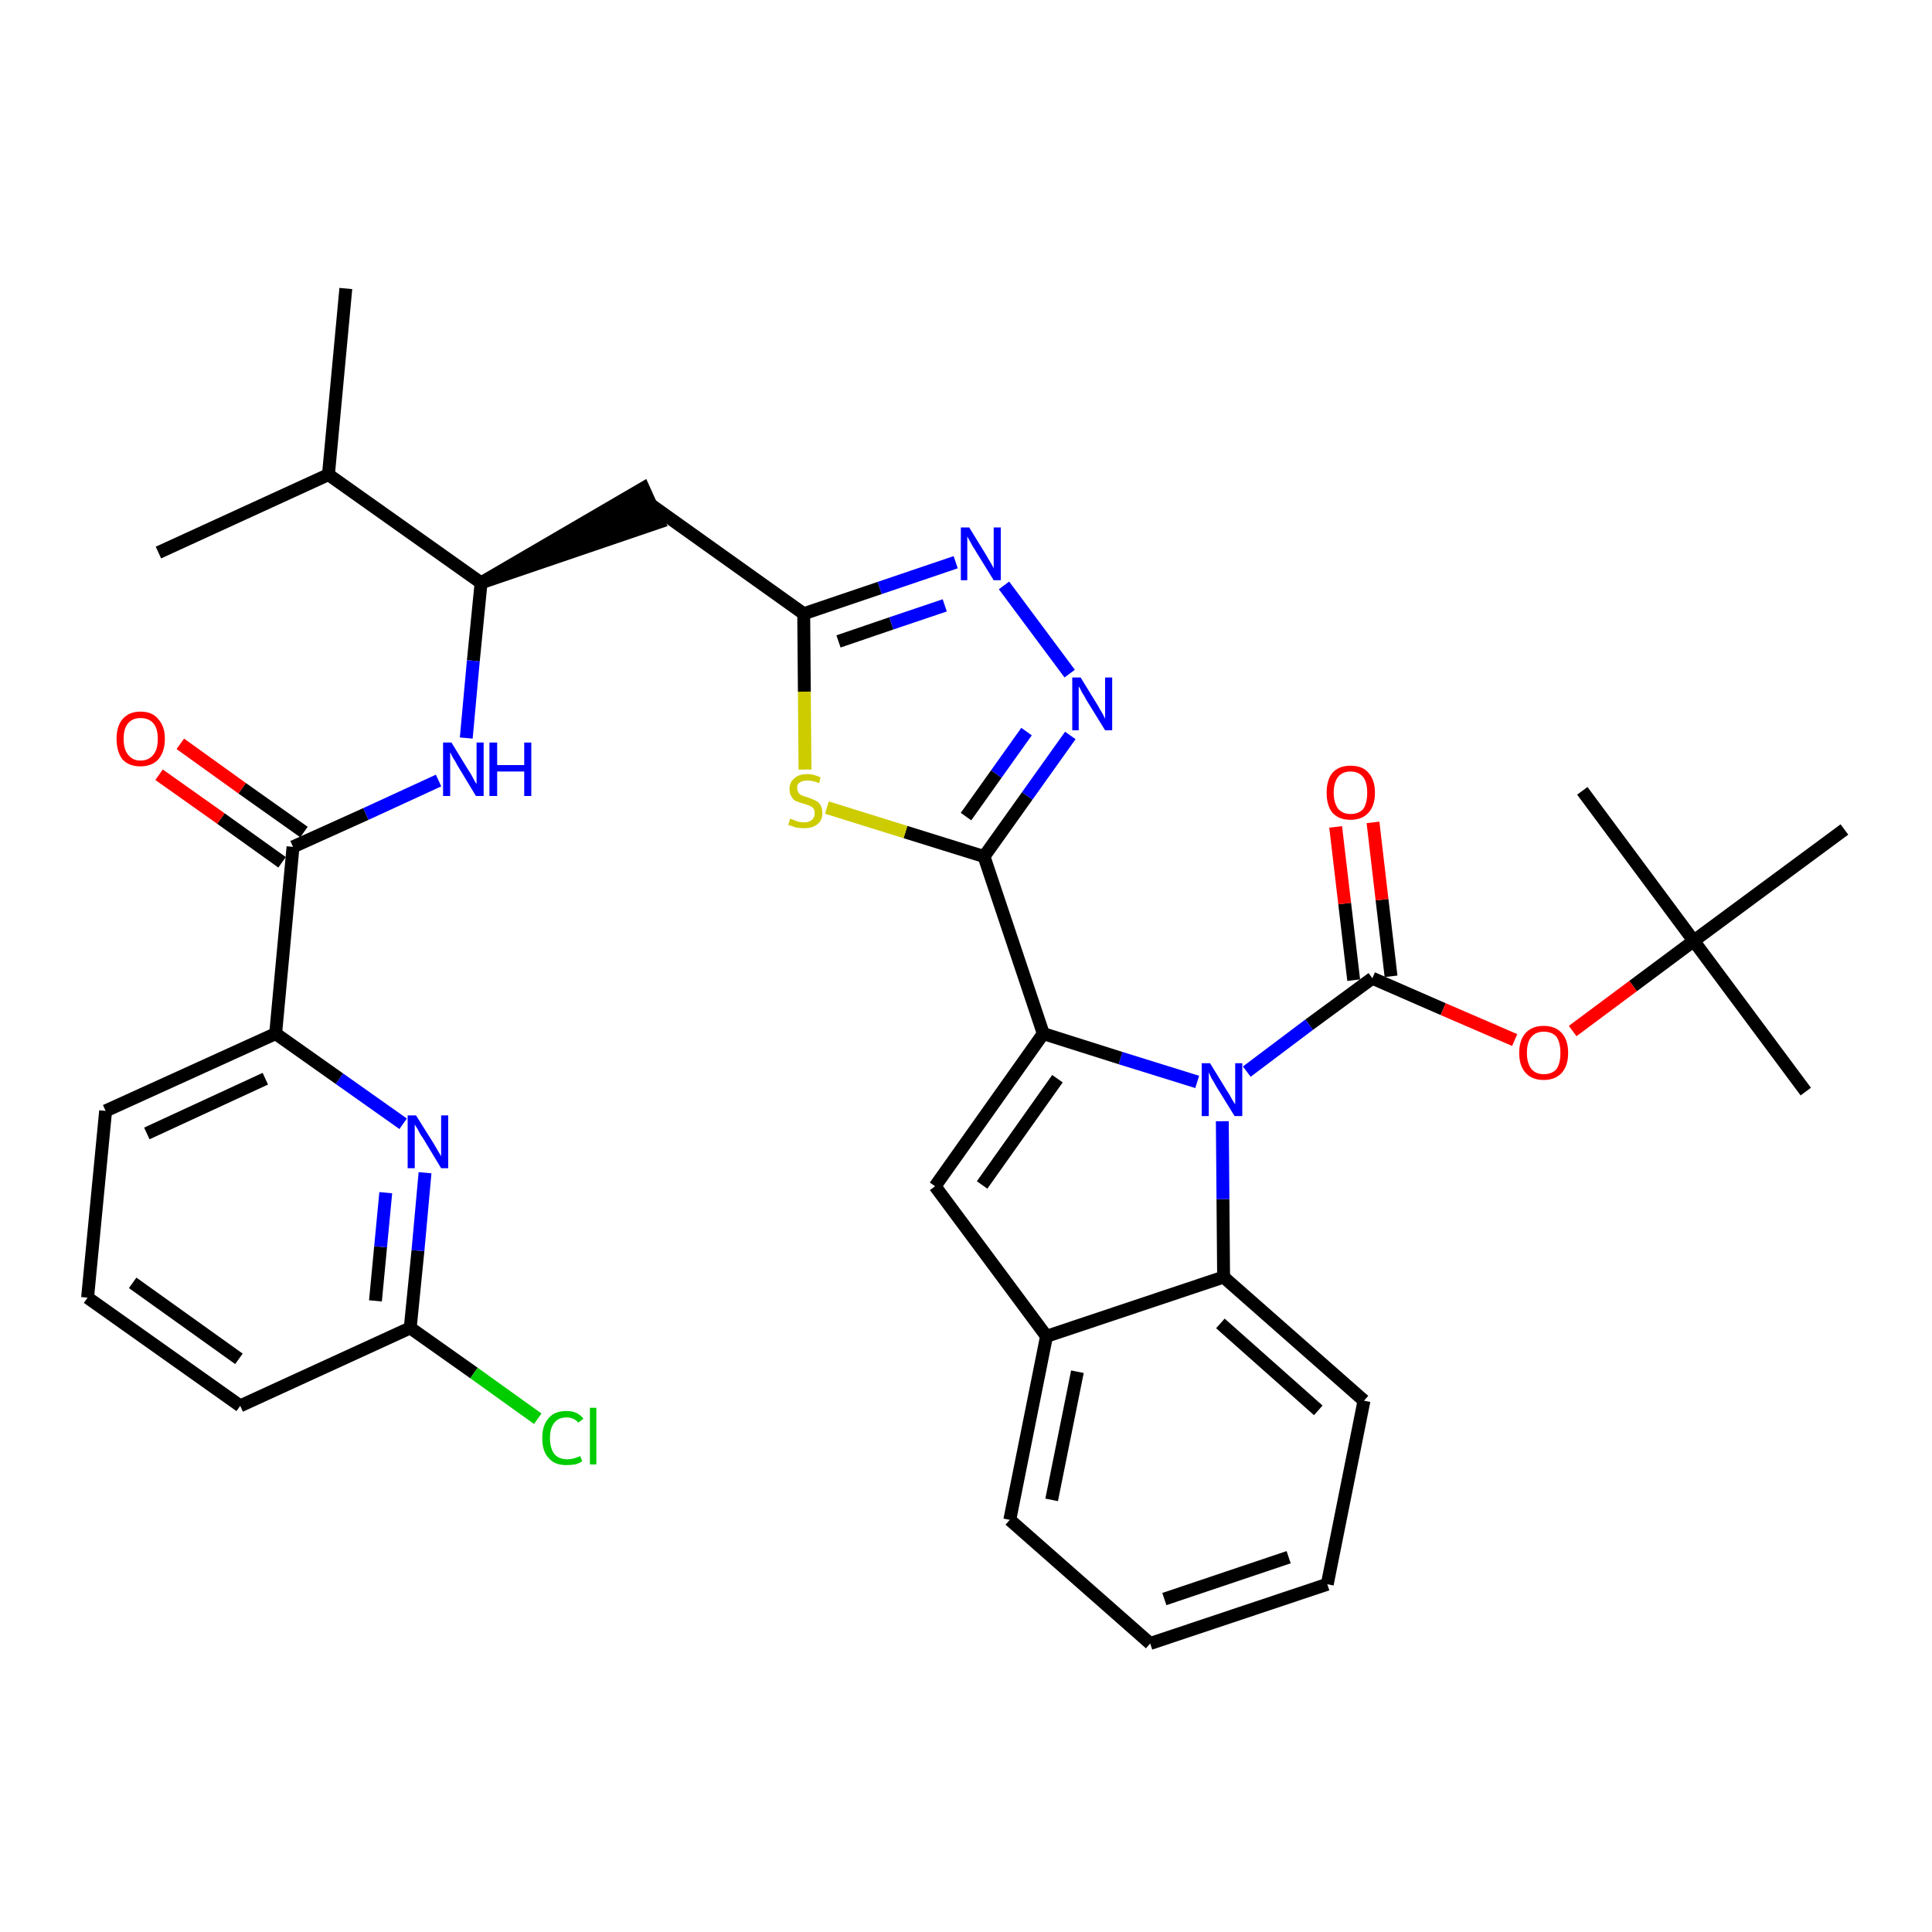<?xml version='1.0' encoding='iso-8859-1'?>
<svg version='1.1' baseProfile='full'
              xmlns='http://www.w3.org/2000/svg'
                      xmlns:rdkit='http://www.rdkit.org/xml'
                      xmlns:xlink='http://www.w3.org/1999/xlink'
                  xml:space='preserve'
width='300px' height='300px' viewBox='0 0 300 300'>
<!-- END OF HEADER -->
<path class='bond-0 atom-0 atom-1' d='M 53.7,44.8 L 51.0,73.7' style='fill:none;fill-rule:evenodd;stroke:#000000;stroke-width:2.0px;stroke-linecap:butt;stroke-linejoin:miter;stroke-opacity:1' />
<path class='bond-1 atom-1 atom-2' d='M 51.0,73.7 L 24.6,85.8' style='fill:none;fill-rule:evenodd;stroke:#000000;stroke-width:2.0px;stroke-linecap:butt;stroke-linejoin:miter;stroke-opacity:1' />
<path class='bond-2 atom-1 atom-3' d='M 51.0,73.7 L 74.7,90.5' style='fill:none;fill-rule:evenodd;stroke:#000000;stroke-width:2.0px;stroke-linecap:butt;stroke-linejoin:miter;stroke-opacity:1' />
<path class='bond-3 atom-3 atom-4' d='M 74.7,90.5 L 102.3,81.1 L 99.9,75.8 Z' style='fill:#000000;fill-rule:evenodd;fill-opacity:1;stroke:#000000;stroke-width:2.0px;stroke-linecap:butt;stroke-linejoin:miter;stroke-opacity:1;' />
<path class='bond-25 atom-3 atom-26' d='M 74.7,90.5 L 73.5,102.6' style='fill:none;fill-rule:evenodd;stroke:#000000;stroke-width:2.0px;stroke-linecap:butt;stroke-linejoin:miter;stroke-opacity:1' />
<path class='bond-25 atom-3 atom-26' d='M 73.5,102.6 L 72.4,114.6' style='fill:none;fill-rule:evenodd;stroke:#0000FF;stroke-width:2.0px;stroke-linecap:butt;stroke-linejoin:miter;stroke-opacity:1' />
<path class='bond-4 atom-4 atom-5' d='M 101.1,78.4 L 124.8,95.3' style='fill:none;fill-rule:evenodd;stroke:#000000;stroke-width:2.0px;stroke-linecap:butt;stroke-linejoin:miter;stroke-opacity:1' />
<path class='bond-5 atom-5 atom-6' d='M 124.8,95.3 L 136.6,91.3' style='fill:none;fill-rule:evenodd;stroke:#000000;stroke-width:2.0px;stroke-linecap:butt;stroke-linejoin:miter;stroke-opacity:1' />
<path class='bond-5 atom-5 atom-6' d='M 136.6,91.3 L 148.4,87.3' style='fill:none;fill-rule:evenodd;stroke:#0000FF;stroke-width:2.0px;stroke-linecap:butt;stroke-linejoin:miter;stroke-opacity:1' />
<path class='bond-5 atom-5 atom-6' d='M 130.2,99.6 L 138.4,96.8' style='fill:none;fill-rule:evenodd;stroke:#000000;stroke-width:2.0px;stroke-linecap:butt;stroke-linejoin:miter;stroke-opacity:1' />
<path class='bond-5 atom-5 atom-6' d='M 138.4,96.8 L 146.7,94.0' style='fill:none;fill-rule:evenodd;stroke:#0000FF;stroke-width:2.0px;stroke-linecap:butt;stroke-linejoin:miter;stroke-opacity:1' />
<path class='bond-35 atom-25 atom-5' d='M 125.0,119.5 L 124.9,107.4' style='fill:none;fill-rule:evenodd;stroke:#CCCC00;stroke-width:2.0px;stroke-linecap:butt;stroke-linejoin:miter;stroke-opacity:1' />
<path class='bond-35 atom-25 atom-5' d='M 124.9,107.4 L 124.8,95.3' style='fill:none;fill-rule:evenodd;stroke:#000000;stroke-width:2.0px;stroke-linecap:butt;stroke-linejoin:miter;stroke-opacity:1' />
<path class='bond-6 atom-6 atom-7' d='M 155.9,90.9 L 166.1,104.6' style='fill:none;fill-rule:evenodd;stroke:#0000FF;stroke-width:2.0px;stroke-linecap:butt;stroke-linejoin:miter;stroke-opacity:1' />
<path class='bond-7 atom-7 atom-8' d='M 166.2,114.2 L 159.5,123.6' style='fill:none;fill-rule:evenodd;stroke:#0000FF;stroke-width:2.0px;stroke-linecap:butt;stroke-linejoin:miter;stroke-opacity:1' />
<path class='bond-7 atom-7 atom-8' d='M 159.5,123.6 L 152.8,133.0' style='fill:none;fill-rule:evenodd;stroke:#000000;stroke-width:2.0px;stroke-linecap:butt;stroke-linejoin:miter;stroke-opacity:1' />
<path class='bond-7 atom-7 atom-8' d='M 159.4,113.6 L 154.7,120.2' style='fill:none;fill-rule:evenodd;stroke:#0000FF;stroke-width:2.0px;stroke-linecap:butt;stroke-linejoin:miter;stroke-opacity:1' />
<path class='bond-7 atom-7 atom-8' d='M 154.7,120.2 L 150.0,126.8' style='fill:none;fill-rule:evenodd;stroke:#000000;stroke-width:2.0px;stroke-linecap:butt;stroke-linejoin:miter;stroke-opacity:1' />
<path class='bond-8 atom-8 atom-9' d='M 152.8,133.0 L 162.0,160.5' style='fill:none;fill-rule:evenodd;stroke:#000000;stroke-width:2.0px;stroke-linecap:butt;stroke-linejoin:miter;stroke-opacity:1' />
<path class='bond-24 atom-8 atom-25' d='M 152.8,133.0 L 140.6,129.2' style='fill:none;fill-rule:evenodd;stroke:#000000;stroke-width:2.0px;stroke-linecap:butt;stroke-linejoin:miter;stroke-opacity:1' />
<path class='bond-24 atom-8 atom-25' d='M 140.6,129.2 L 128.4,125.4' style='fill:none;fill-rule:evenodd;stroke:#CCCC00;stroke-width:2.0px;stroke-linecap:butt;stroke-linejoin:miter;stroke-opacity:1' />
<path class='bond-9 atom-9 atom-10' d='M 162.0,160.5 L 145.2,184.2' style='fill:none;fill-rule:evenodd;stroke:#000000;stroke-width:2.0px;stroke-linecap:butt;stroke-linejoin:miter;stroke-opacity:1' />
<path class='bond-9 atom-9 atom-10' d='M 164.2,167.5 L 152.5,184.0' style='fill:none;fill-rule:evenodd;stroke:#000000;stroke-width:2.0px;stroke-linecap:butt;stroke-linejoin:miter;stroke-opacity:1' />
<path class='bond-37 atom-17 atom-9' d='M 185.9,168.0 L 174.0,164.3' style='fill:none;fill-rule:evenodd;stroke:#0000FF;stroke-width:2.0px;stroke-linecap:butt;stroke-linejoin:miter;stroke-opacity:1' />
<path class='bond-37 atom-17 atom-9' d='M 174.0,164.3 L 162.0,160.5' style='fill:none;fill-rule:evenodd;stroke:#000000;stroke-width:2.0px;stroke-linecap:butt;stroke-linejoin:miter;stroke-opacity:1' />
<path class='bond-10 atom-10 atom-11' d='M 145.2,184.2 L 162.5,207.5' style='fill:none;fill-rule:evenodd;stroke:#000000;stroke-width:2.0px;stroke-linecap:butt;stroke-linejoin:miter;stroke-opacity:1' />
<path class='bond-11 atom-11 atom-12' d='M 162.5,207.5 L 156.8,236.0' style='fill:none;fill-rule:evenodd;stroke:#000000;stroke-width:2.0px;stroke-linecap:butt;stroke-linejoin:miter;stroke-opacity:1' />
<path class='bond-11 atom-11 atom-12' d='M 167.3,213.0 L 163.3,232.9' style='fill:none;fill-rule:evenodd;stroke:#000000;stroke-width:2.0px;stroke-linecap:butt;stroke-linejoin:miter;stroke-opacity:1' />
<path class='bond-38 atom-16 atom-11' d='M 190.0,198.3 L 162.5,207.5' style='fill:none;fill-rule:evenodd;stroke:#000000;stroke-width:2.0px;stroke-linecap:butt;stroke-linejoin:miter;stroke-opacity:1' />
<path class='bond-12 atom-12 atom-13' d='M 156.8,236.0 L 178.6,255.2' style='fill:none;fill-rule:evenodd;stroke:#000000;stroke-width:2.0px;stroke-linecap:butt;stroke-linejoin:miter;stroke-opacity:1' />
<path class='bond-13 atom-13 atom-14' d='M 178.6,255.2 L 206.1,246.0' style='fill:none;fill-rule:evenodd;stroke:#000000;stroke-width:2.0px;stroke-linecap:butt;stroke-linejoin:miter;stroke-opacity:1' />
<path class='bond-13 atom-13 atom-14' d='M 180.8,248.3 L 200.1,241.8' style='fill:none;fill-rule:evenodd;stroke:#000000;stroke-width:2.0px;stroke-linecap:butt;stroke-linejoin:miter;stroke-opacity:1' />
<path class='bond-14 atom-14 atom-15' d='M 206.1,246.0 L 211.8,217.5' style='fill:none;fill-rule:evenodd;stroke:#000000;stroke-width:2.0px;stroke-linecap:butt;stroke-linejoin:miter;stroke-opacity:1' />
<path class='bond-15 atom-15 atom-16' d='M 211.8,217.5 L 190.0,198.3' style='fill:none;fill-rule:evenodd;stroke:#000000;stroke-width:2.0px;stroke-linecap:butt;stroke-linejoin:miter;stroke-opacity:1' />
<path class='bond-15 atom-15 atom-16' d='M 204.7,219.0 L 189.5,205.5' style='fill:none;fill-rule:evenodd;stroke:#000000;stroke-width:2.0px;stroke-linecap:butt;stroke-linejoin:miter;stroke-opacity:1' />
<path class='bond-16 atom-16 atom-17' d='M 190.0,198.3 L 189.9,186.2' style='fill:none;fill-rule:evenodd;stroke:#000000;stroke-width:2.0px;stroke-linecap:butt;stroke-linejoin:miter;stroke-opacity:1' />
<path class='bond-16 atom-16 atom-17' d='M 189.9,186.2 L 189.8,174.1' style='fill:none;fill-rule:evenodd;stroke:#0000FF;stroke-width:2.0px;stroke-linecap:butt;stroke-linejoin:miter;stroke-opacity:1' />
<path class='bond-17 atom-17 atom-18' d='M 193.6,166.4 L 203.3,159.1' style='fill:none;fill-rule:evenodd;stroke:#0000FF;stroke-width:2.0px;stroke-linecap:butt;stroke-linejoin:miter;stroke-opacity:1' />
<path class='bond-17 atom-17 atom-18' d='M 203.3,159.1 L 213.1,151.9' style='fill:none;fill-rule:evenodd;stroke:#000000;stroke-width:2.0px;stroke-linecap:butt;stroke-linejoin:miter;stroke-opacity:1' />
<path class='bond-18 atom-18 atom-19' d='M 216.0,151.6 L 214.6,139.7' style='fill:none;fill-rule:evenodd;stroke:#000000;stroke-width:2.0px;stroke-linecap:butt;stroke-linejoin:miter;stroke-opacity:1' />
<path class='bond-18 atom-18 atom-19' d='M 214.6,139.7 L 213.2,127.7' style='fill:none;fill-rule:evenodd;stroke:#FF0000;stroke-width:2.0px;stroke-linecap:butt;stroke-linejoin:miter;stroke-opacity:1' />
<path class='bond-18 atom-18 atom-19' d='M 210.2,152.2 L 208.8,140.3' style='fill:none;fill-rule:evenodd;stroke:#000000;stroke-width:2.0px;stroke-linecap:butt;stroke-linejoin:miter;stroke-opacity:1' />
<path class='bond-18 atom-18 atom-19' d='M 208.8,140.3 L 207.4,128.4' style='fill:none;fill-rule:evenodd;stroke:#FF0000;stroke-width:2.0px;stroke-linecap:butt;stroke-linejoin:miter;stroke-opacity:1' />
<path class='bond-19 atom-18 atom-20' d='M 213.1,151.9 L 224.1,156.7' style='fill:none;fill-rule:evenodd;stroke:#000000;stroke-width:2.0px;stroke-linecap:butt;stroke-linejoin:miter;stroke-opacity:1' />
<path class='bond-19 atom-18 atom-20' d='M 224.1,156.7 L 235.2,161.5' style='fill:none;fill-rule:evenodd;stroke:#FF0000;stroke-width:2.0px;stroke-linecap:butt;stroke-linejoin:miter;stroke-opacity:1' />
<path class='bond-20 atom-20 atom-21' d='M 244.2,160.1 L 253.6,153.1' style='fill:none;fill-rule:evenodd;stroke:#FF0000;stroke-width:2.0px;stroke-linecap:butt;stroke-linejoin:miter;stroke-opacity:1' />
<path class='bond-20 atom-20 atom-21' d='M 253.6,153.1 L 263.0,146.1' style='fill:none;fill-rule:evenodd;stroke:#000000;stroke-width:2.0px;stroke-linecap:butt;stroke-linejoin:miter;stroke-opacity:1' />
<path class='bond-21 atom-21 atom-22' d='M 263.0,146.1 L 280.4,169.5' style='fill:none;fill-rule:evenodd;stroke:#000000;stroke-width:2.0px;stroke-linecap:butt;stroke-linejoin:miter;stroke-opacity:1' />
<path class='bond-22 atom-21 atom-23' d='M 263.0,146.1 L 245.7,122.8' style='fill:none;fill-rule:evenodd;stroke:#000000;stroke-width:2.0px;stroke-linecap:butt;stroke-linejoin:miter;stroke-opacity:1' />
<path class='bond-23 atom-21 atom-24' d='M 263.0,146.1 L 286.4,128.8' style='fill:none;fill-rule:evenodd;stroke:#000000;stroke-width:2.0px;stroke-linecap:butt;stroke-linejoin:miter;stroke-opacity:1' />
<path class='bond-26 atom-26 atom-27' d='M 68.1,121.2 L 56.8,126.4' style='fill:none;fill-rule:evenodd;stroke:#0000FF;stroke-width:2.0px;stroke-linecap:butt;stroke-linejoin:miter;stroke-opacity:1' />
<path class='bond-26 atom-26 atom-27' d='M 56.8,126.4 L 45.5,131.5' style='fill:none;fill-rule:evenodd;stroke:#000000;stroke-width:2.0px;stroke-linecap:butt;stroke-linejoin:miter;stroke-opacity:1' />
<path class='bond-27 atom-27 atom-28' d='M 47.2,129.2 L 37.6,122.4' style='fill:none;fill-rule:evenodd;stroke:#000000;stroke-width:2.0px;stroke-linecap:butt;stroke-linejoin:miter;stroke-opacity:1' />
<path class='bond-27 atom-27 atom-28' d='M 37.6,122.4 L 28.0,115.5' style='fill:none;fill-rule:evenodd;stroke:#FF0000;stroke-width:2.0px;stroke-linecap:butt;stroke-linejoin:miter;stroke-opacity:1' />
<path class='bond-27 atom-27 atom-28' d='M 43.8,133.9 L 34.3,127.1' style='fill:none;fill-rule:evenodd;stroke:#000000;stroke-width:2.0px;stroke-linecap:butt;stroke-linejoin:miter;stroke-opacity:1' />
<path class='bond-27 atom-27 atom-28' d='M 34.3,127.1 L 24.7,120.3' style='fill:none;fill-rule:evenodd;stroke:#FF0000;stroke-width:2.0px;stroke-linecap:butt;stroke-linejoin:miter;stroke-opacity:1' />
<path class='bond-28 atom-27 atom-29' d='M 45.5,131.5 L 42.8,160.5' style='fill:none;fill-rule:evenodd;stroke:#000000;stroke-width:2.0px;stroke-linecap:butt;stroke-linejoin:miter;stroke-opacity:1' />
<path class='bond-29 atom-29 atom-30' d='M 42.8,160.5 L 16.4,172.5' style='fill:none;fill-rule:evenodd;stroke:#000000;stroke-width:2.0px;stroke-linecap:butt;stroke-linejoin:miter;stroke-opacity:1' />
<path class='bond-29 atom-29 atom-30' d='M 41.2,167.5 L 22.8,176.0' style='fill:none;fill-rule:evenodd;stroke:#000000;stroke-width:2.0px;stroke-linecap:butt;stroke-linejoin:miter;stroke-opacity:1' />
<path class='bond-36 atom-35 atom-29' d='M 62.6,174.5 L 52.7,167.5' style='fill:none;fill-rule:evenodd;stroke:#0000FF;stroke-width:2.0px;stroke-linecap:butt;stroke-linejoin:miter;stroke-opacity:1' />
<path class='bond-36 atom-35 atom-29' d='M 52.7,167.5 L 42.8,160.5' style='fill:none;fill-rule:evenodd;stroke:#000000;stroke-width:2.0px;stroke-linecap:butt;stroke-linejoin:miter;stroke-opacity:1' />
<path class='bond-30 atom-30 atom-31' d='M 16.4,172.5 L 13.6,201.5' style='fill:none;fill-rule:evenodd;stroke:#000000;stroke-width:2.0px;stroke-linecap:butt;stroke-linejoin:miter;stroke-opacity:1' />
<path class='bond-31 atom-31 atom-32' d='M 13.6,201.5 L 37.3,218.3' style='fill:none;fill-rule:evenodd;stroke:#000000;stroke-width:2.0px;stroke-linecap:butt;stroke-linejoin:miter;stroke-opacity:1' />
<path class='bond-31 atom-31 atom-32' d='M 20.6,199.2 L 37.1,211.0' style='fill:none;fill-rule:evenodd;stroke:#000000;stroke-width:2.0px;stroke-linecap:butt;stroke-linejoin:miter;stroke-opacity:1' />
<path class='bond-32 atom-32 atom-33' d='M 37.3,218.3 L 63.7,206.2' style='fill:none;fill-rule:evenodd;stroke:#000000;stroke-width:2.0px;stroke-linecap:butt;stroke-linejoin:miter;stroke-opacity:1' />
<path class='bond-33 atom-33 atom-34' d='M 63.7,206.2 L 73.6,213.2' style='fill:none;fill-rule:evenodd;stroke:#000000;stroke-width:2.0px;stroke-linecap:butt;stroke-linejoin:miter;stroke-opacity:1' />
<path class='bond-33 atom-33 atom-34' d='M 73.6,213.2 L 83.5,220.3' style='fill:none;fill-rule:evenodd;stroke:#00CC00;stroke-width:2.0px;stroke-linecap:butt;stroke-linejoin:miter;stroke-opacity:1' />
<path class='bond-34 atom-33 atom-35' d='M 63.7,206.2 L 64.9,194.2' style='fill:none;fill-rule:evenodd;stroke:#000000;stroke-width:2.0px;stroke-linecap:butt;stroke-linejoin:miter;stroke-opacity:1' />
<path class='bond-34 atom-33 atom-35' d='M 64.9,194.2 L 66.0,182.1' style='fill:none;fill-rule:evenodd;stroke:#0000FF;stroke-width:2.0px;stroke-linecap:butt;stroke-linejoin:miter;stroke-opacity:1' />
<path class='bond-34 atom-33 atom-35' d='M 58.3,202.0 L 59.1,193.6' style='fill:none;fill-rule:evenodd;stroke:#000000;stroke-width:2.0px;stroke-linecap:butt;stroke-linejoin:miter;stroke-opacity:1' />
<path class='bond-34 atom-33 atom-35' d='M 59.1,193.6 L 59.9,185.2' style='fill:none;fill-rule:evenodd;stroke:#0000FF;stroke-width:2.0px;stroke-linecap:butt;stroke-linejoin:miter;stroke-opacity:1' />
<path  class='atom-6' d='M 150.5 81.9
L 153.2 86.3
Q 153.4 86.7, 153.9 87.5
Q 154.3 88.2, 154.3 88.3
L 154.3 81.9
L 155.4 81.9
L 155.4 90.1
L 154.3 90.1
L 151.4 85.4
Q 151.0 84.8, 150.7 84.2
Q 150.3 83.5, 150.2 83.3
L 150.2 90.1
L 149.2 90.1
L 149.2 81.9
L 150.5 81.9
' fill='#0000FF'/>
<path  class='atom-7' d='M 167.8 105.2
L 170.5 109.6
Q 170.7 110.0, 171.2 110.8
Q 171.6 111.6, 171.6 111.6
L 171.6 105.2
L 172.7 105.2
L 172.7 113.4
L 171.6 113.4
L 168.7 108.7
Q 168.4 108.1, 168.0 107.5
Q 167.7 106.8, 167.5 106.6
L 167.5 113.4
L 166.5 113.4
L 166.5 105.2
L 167.8 105.2
' fill='#0000FF'/>
<path  class='atom-17' d='M 187.9 165.1
L 190.6 169.5
Q 190.9 169.9, 191.3 170.7
Q 191.8 171.5, 191.8 171.5
L 191.8 165.1
L 192.9 165.1
L 192.9 173.3
L 191.7 173.3
L 188.8 168.6
Q 188.5 168.0, 188.1 167.4
Q 187.8 166.7, 187.7 166.5
L 187.7 173.3
L 186.6 173.3
L 186.6 165.1
L 187.9 165.1
' fill='#0000FF'/>
<path  class='atom-19' d='M 206.0 123.1
Q 206.0 121.1, 206.9 120.0
Q 207.9 118.9, 209.7 118.9
Q 211.6 118.9, 212.5 120.0
Q 213.5 121.1, 213.5 123.1
Q 213.5 125.1, 212.5 126.2
Q 211.5 127.3, 209.7 127.3
Q 207.9 127.3, 206.9 126.2
Q 206.0 125.1, 206.0 123.1
M 209.7 126.4
Q 211.0 126.4, 211.7 125.6
Q 212.3 124.7, 212.3 123.1
Q 212.3 121.5, 211.7 120.7
Q 211.0 119.8, 209.7 119.8
Q 208.5 119.8, 207.8 120.6
Q 207.1 121.5, 207.1 123.1
Q 207.1 124.7, 207.8 125.6
Q 208.5 126.4, 209.7 126.4
' fill='#FF0000'/>
<path  class='atom-20' d='M 235.9 163.5
Q 235.9 161.5, 236.9 160.4
Q 237.9 159.3, 239.7 159.3
Q 241.5 159.3, 242.5 160.4
Q 243.5 161.5, 243.5 163.5
Q 243.5 165.5, 242.5 166.6
Q 241.5 167.7, 239.7 167.7
Q 237.9 167.7, 236.9 166.6
Q 235.9 165.5, 235.9 163.5
M 239.7 166.8
Q 241.0 166.8, 241.7 166.0
Q 242.3 165.1, 242.3 163.5
Q 242.3 161.9, 241.7 161.0
Q 241.0 160.2, 239.7 160.2
Q 238.5 160.2, 237.8 161.0
Q 237.1 161.8, 237.1 163.5
Q 237.1 165.1, 237.8 166.0
Q 238.5 166.8, 239.7 166.8
' fill='#FF0000'/>
<path  class='atom-25' d='M 122.7 127.1
Q 122.8 127.2, 123.2 127.3
Q 123.6 127.5, 124.0 127.6
Q 124.4 127.7, 124.9 127.7
Q 125.6 127.7, 126.1 127.3
Q 126.5 126.9, 126.5 126.3
Q 126.5 125.8, 126.3 125.5
Q 126.1 125.3, 125.7 125.1
Q 125.4 125.0, 124.8 124.8
Q 124.1 124.6, 123.6 124.4
Q 123.2 124.2, 122.9 123.7
Q 122.6 123.3, 122.6 122.5
Q 122.6 121.5, 123.3 120.9
Q 124.0 120.2, 125.4 120.2
Q 126.3 120.2, 127.4 120.7
L 127.2 121.6
Q 126.2 121.2, 125.4 121.2
Q 124.6 121.2, 124.2 121.5
Q 123.7 121.8, 123.8 122.4
Q 123.8 122.8, 124.0 123.1
Q 124.2 123.4, 124.5 123.5
Q 124.9 123.7, 125.4 123.8
Q 126.2 124.1, 126.6 124.3
Q 127.1 124.5, 127.4 125.0
Q 127.7 125.5, 127.7 126.3
Q 127.7 127.4, 126.9 128.0
Q 126.2 128.6, 124.9 128.6
Q 124.2 128.6, 123.6 128.5
Q 123.1 128.3, 122.4 128.1
L 122.7 127.1
' fill='#CCCC00'/>
<path  class='atom-26' d='M 70.1 115.3
L 72.8 119.7
Q 73.1 120.1, 73.5 120.9
Q 73.9 121.7, 74.0 121.7
L 74.0 115.3
L 75.1 115.3
L 75.1 123.6
L 73.9 123.6
L 71.0 118.8
Q 70.7 118.2, 70.3 117.6
Q 70.0 117.0, 69.9 116.8
L 69.9 123.6
L 68.8 123.6
L 68.8 115.3
L 70.1 115.3
' fill='#0000FF'/>
<path  class='atom-26' d='M 76.0 115.3
L 77.2 115.3
L 77.2 118.8
L 81.4 118.8
L 81.4 115.3
L 82.5 115.3
L 82.5 123.6
L 81.4 123.6
L 81.4 119.8
L 77.2 119.8
L 77.2 123.6
L 76.0 123.6
L 76.0 115.3
' fill='#0000FF'/>
<path  class='atom-28' d='M 18.1 114.7
Q 18.1 112.8, 19.0 111.7
Q 20.0 110.5, 21.8 110.5
Q 23.7 110.5, 24.6 111.7
Q 25.6 112.8, 25.6 114.7
Q 25.6 116.7, 24.6 117.9
Q 23.6 119.0, 21.8 119.0
Q 20.0 119.0, 19.0 117.9
Q 18.1 116.7, 18.1 114.7
M 21.8 118.1
Q 23.1 118.1, 23.8 117.2
Q 24.5 116.4, 24.5 114.7
Q 24.5 113.1, 23.8 112.3
Q 23.1 111.5, 21.8 111.5
Q 20.6 111.5, 19.9 112.3
Q 19.2 113.1, 19.2 114.7
Q 19.2 116.4, 19.9 117.2
Q 20.6 118.1, 21.8 118.1
' fill='#FF0000'/>
<path  class='atom-34' d='M 84.2 223.3
Q 84.2 221.3, 85.2 220.2
Q 86.1 219.1, 88.0 219.1
Q 89.7 219.1, 90.6 220.3
L 89.8 220.9
Q 89.1 220.1, 88.0 220.1
Q 86.7 220.1, 86.1 220.9
Q 85.4 221.7, 85.4 223.3
Q 85.4 224.9, 86.1 225.8
Q 86.8 226.6, 88.1 226.6
Q 89.0 226.6, 90.1 226.1
L 90.4 226.9
Q 90.0 227.2, 89.3 227.4
Q 88.6 227.5, 87.9 227.5
Q 86.1 227.5, 85.2 226.4
Q 84.2 225.4, 84.2 223.3
' fill='#00CC00'/>
<path  class='atom-34' d='M 91.6 218.6
L 92.6 218.6
L 92.6 227.4
L 91.6 227.4
L 91.6 218.6
' fill='#00CC00'/>
<path  class='atom-35' d='M 64.6 173.2
L 67.3 177.5
Q 67.6 178.0, 68.0 178.7
Q 68.5 179.5, 68.5 179.6
L 68.5 173.2
L 69.6 173.2
L 69.6 181.4
L 68.5 181.4
L 65.6 176.6
Q 65.2 176.1, 64.9 175.4
Q 64.5 174.8, 64.4 174.6
L 64.4 181.4
L 63.3 181.4
L 63.3 173.2
L 64.6 173.2
' fill='#0000FF'/>
</svg>
